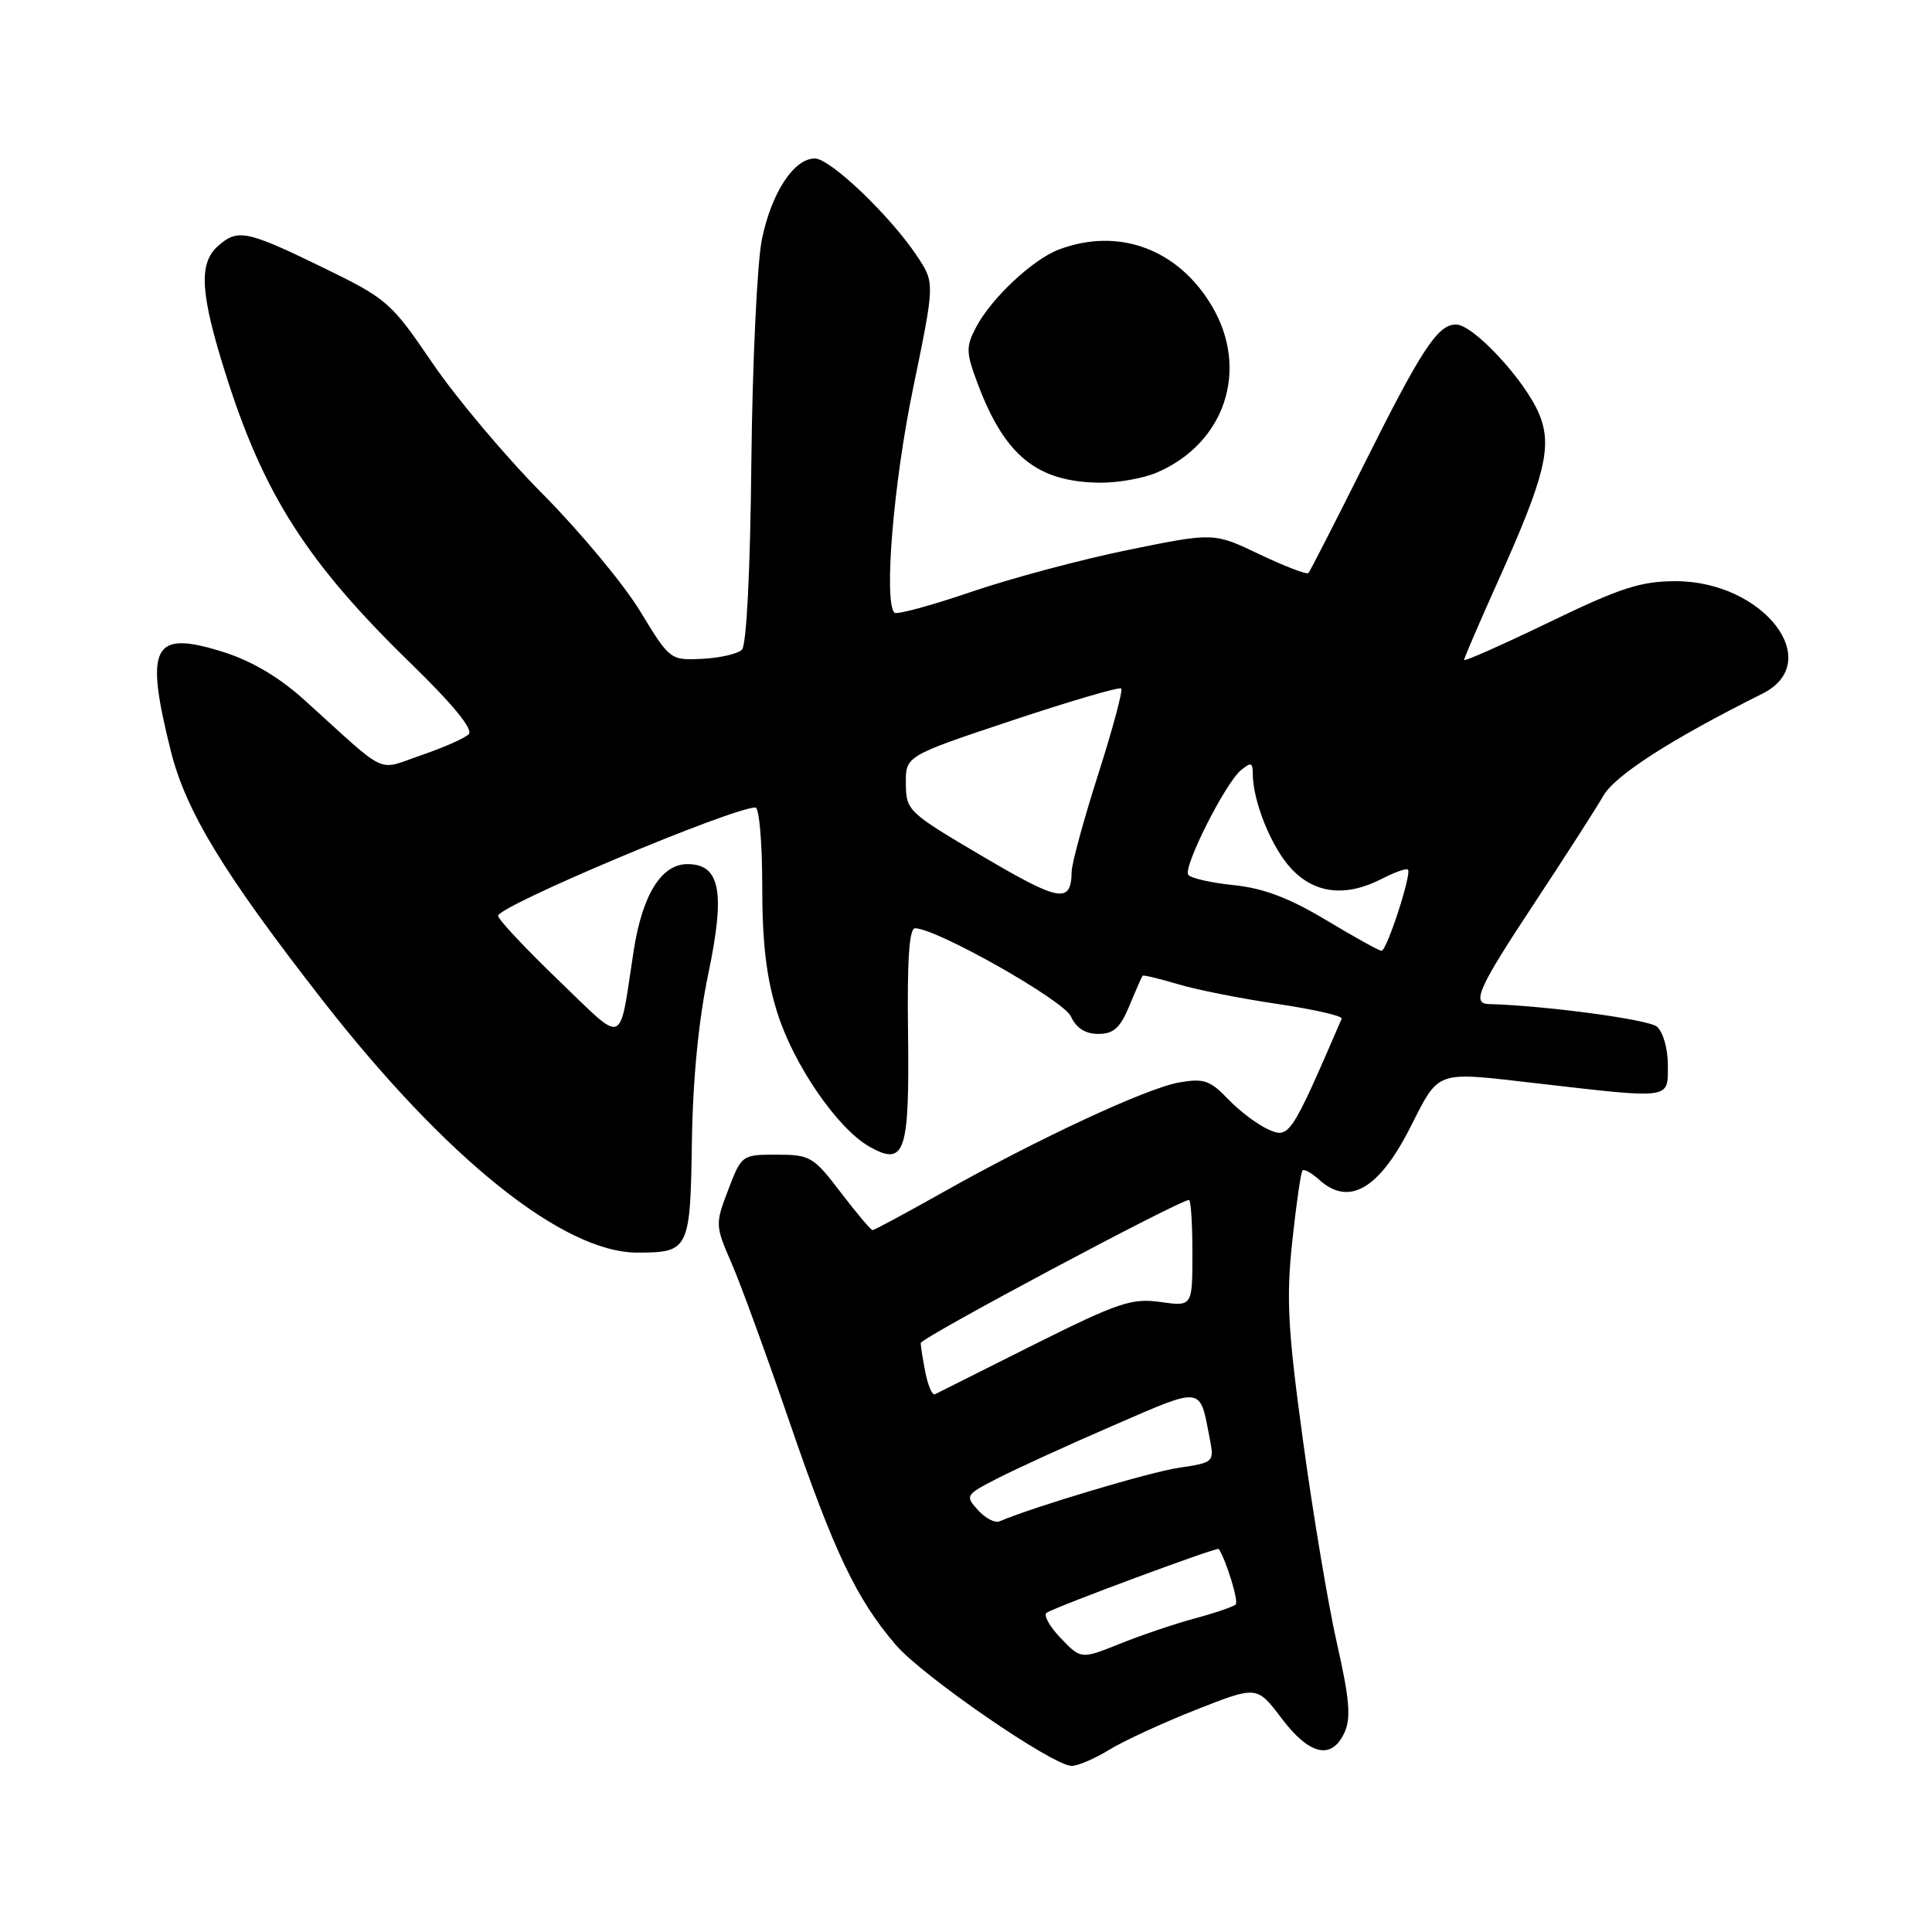 <?xml version="1.0" encoding="UTF-8" standalone="no"?>
<!DOCTYPE svg PUBLIC "-//W3C//DTD SVG 1.1//EN" "http://www.w3.org/Graphics/SVG/1.1/DTD/svg11.dtd" >
<svg xmlns="http://www.w3.org/2000/svg" xmlns:xlink="http://www.w3.org/1999/xlink" version="1.1" viewBox="0 0 256 256">
 <g >
 <path fill="currentColor"
d=" M 147.00 231.84 C 148.93 230.66 154.11 228.27 158.53 226.53 C 166.55 223.37 166.55 223.37 169.81 227.68 C 173.51 232.59 176.47 233.26 178.16 229.55 C 179.03 227.63 178.82 225.12 177.16 217.80 C 176.00 212.69 173.98 200.62 172.67 191.00 C 170.64 176.19 170.42 172.12 171.23 164.50 C 171.76 159.55 172.37 155.32 172.59 155.09 C 172.81 154.86 173.81 155.43 174.82 156.34 C 178.71 159.86 182.69 157.59 186.81 149.50 C 190.78 141.70 190.00 141.98 203.50 143.53 C 221.67 145.62 221.00 145.71 221.00 141.12 C 221.00 138.94 220.36 136.71 219.54 136.03 C 218.39 135.08 204.78 133.25 197.25 133.04 C 194.96 132.97 195.94 130.82 203.35 119.62 C 207.39 113.50 211.48 107.13 212.44 105.46 C 214.01 102.72 221.46 97.94 233.50 91.93 C 241.95 87.72 233.69 77.00 222.00 77.01 C 217.39 77.02 214.67 77.90 205.25 82.46 C 199.06 85.45 194.00 87.69 194.00 87.45 C 194.00 87.21 196.03 82.49 198.51 76.97 C 204.73 63.13 205.72 59.15 203.95 54.88 C 202.12 50.43 195.23 43.00 192.94 43.00 C 190.49 43.00 188.38 46.22 180.51 62.00 C 176.80 69.42 173.59 75.69 173.37 75.93 C 173.16 76.16 170.25 75.05 166.91 73.46 C 160.85 70.56 160.85 70.56 149.67 72.83 C 143.53 74.07 134.12 76.58 128.77 78.40 C 123.43 80.23 118.81 81.48 118.52 81.19 C 117.09 79.75 118.38 64.06 120.98 51.50 C 123.87 37.50 123.87 37.50 121.56 34.00 C 118.03 28.66 110.03 21.00 107.97 21.00 C 105.20 21.00 102.25 25.49 100.96 31.68 C 100.33 34.74 99.70 48.01 99.56 61.16 C 99.42 75.50 98.92 85.48 98.31 86.09 C 97.76 86.64 95.39 87.18 93.05 87.30 C 88.81 87.50 88.76 87.46 84.83 81.00 C 82.65 77.42 76.86 70.45 71.95 65.50 C 67.03 60.55 60.45 52.73 57.31 48.12 C 51.78 40.00 51.34 39.61 42.63 35.37 C 32.64 30.51 31.46 30.28 28.83 32.65 C 26.30 34.94 26.55 38.96 29.89 49.53 C 34.94 65.55 40.70 74.55 54.44 87.91 C 60.03 93.35 62.74 96.66 62.11 97.29 C 61.58 97.82 58.75 99.07 55.82 100.07 C 49.78 102.12 51.66 103.00 40.40 92.81 C 37.01 89.74 33.38 87.59 29.58 86.39 C 20.23 83.45 19.14 85.51 22.63 99.50 C 24.64 107.52 29.63 115.72 42.71 132.50 C 59.12 153.55 74.69 166.02 84.51 165.98 C 91.29 165.96 91.47 165.60 91.68 151.29 C 91.80 143.02 92.57 135.14 93.86 129.00 C 96.13 118.18 95.43 114.50 91.09 114.50 C 87.63 114.50 85.11 118.57 83.96 126.01 C 81.97 138.90 82.98 138.51 73.97 129.86 C 69.59 125.64 66.00 121.82 66.00 121.35 C 66.00 120.05 97.02 107.00 100.10 107.00 C 100.60 107.00 101.00 111.68 101.00 117.39 C 101.00 124.96 101.54 129.52 102.98 134.14 C 105.15 141.08 110.99 149.58 115.24 151.96 C 119.90 154.58 120.52 152.74 120.32 136.94 C 120.19 127.26 120.47 123.00 121.25 123.00 C 124.07 123.00 140.92 132.53 141.90 134.68 C 142.61 136.23 143.81 137.00 145.53 137.00 C 147.56 137.00 148.43 136.21 149.66 133.25 C 150.51 131.19 151.30 129.40 151.40 129.29 C 151.51 129.17 153.60 129.67 156.05 130.40 C 158.50 131.14 164.45 132.32 169.28 133.03 C 174.11 133.75 177.93 134.62 177.78 134.98 C 171.08 150.50 170.83 150.88 168.11 149.68 C 166.67 149.05 164.26 147.24 162.75 145.66 C 160.35 143.15 159.51 142.86 156.25 143.43 C 151.94 144.18 137.48 150.91 124.77 158.08 C 119.96 160.78 115.85 163.00 115.62 163.00 C 115.40 163.00 113.50 160.75 111.40 158.00 C 107.79 153.26 107.35 153.00 102.93 153.00 C 98.31 153.00 98.26 153.04 96.50 157.64 C 94.76 162.20 94.76 162.38 96.94 167.39 C 98.16 170.20 101.62 179.69 104.63 188.47 C 110.56 205.73 113.48 211.86 118.68 217.94 C 122.26 222.12 139.50 233.98 142.00 233.99 C 142.82 233.99 145.07 233.03 147.00 231.84 Z  M 153.28 62.62 C 162.30 58.76 165.55 49.03 160.63 40.63 C 156.17 33.02 148.25 30.07 140.32 33.06 C 136.84 34.37 131.33 39.54 129.33 43.37 C 127.97 45.96 127.99 46.70 129.56 50.87 C 133.15 60.42 137.44 63.88 145.78 63.96 C 148.14 63.98 151.51 63.38 153.28 62.62 Z  M 140.54 217.05 C 139.05 215.49 138.22 213.98 138.70 213.69 C 140.10 212.82 161.30 204.96 161.49 205.24 C 162.49 206.77 164.15 212.19 163.74 212.60 C 163.45 212.89 161.02 213.72 158.35 214.44 C 155.68 215.16 151.19 216.68 148.38 217.81 C 143.25 219.87 143.25 219.87 140.54 217.05 Z  M 129.58 200.09 C 127.86 198.19 127.94 198.07 132.16 195.90 C 134.55 194.67 141.45 191.51 147.50 188.89 C 159.53 183.68 158.95 183.60 160.30 190.64 C 160.90 193.74 160.84 193.80 156.20 194.49 C 152.38 195.05 136.92 199.67 132.43 201.59 C 131.84 201.84 130.56 201.17 129.58 200.09 Z  M 122.63 181.91 C 122.28 180.17 122.00 178.39 122.00 177.96 C 122.00 177.29 156.29 159.00 157.55 159.00 C 157.80 159.00 158.00 162.18 158.00 166.06 C 158.00 173.12 158.00 173.12 153.75 172.52 C 149.95 171.99 148.18 172.59 137.00 178.17 C 130.12 181.61 124.22 184.57 123.88 184.75 C 123.54 184.93 122.98 183.65 122.63 181.91 Z  M 175.72 121.92 C 170.80 118.97 167.42 117.69 163.44 117.28 C 160.41 116.97 157.71 116.35 157.44 115.90 C 156.78 114.83 162.36 103.77 164.42 102.07 C 165.76 100.96 166.00 101.02 166.00 102.51 C 166.00 106.18 168.48 112.30 171.09 115.09 C 174.22 118.45 178.35 118.90 183.14 116.43 C 184.82 115.56 186.36 115.02 186.56 115.23 C 187.09 115.75 183.75 126.00 183.06 125.99 C 182.75 125.99 179.45 124.16 175.72 121.92 Z  M 130.28 113.52 C 120.30 107.64 120.06 107.42 120.03 103.83 C 120.00 100.17 120.00 100.17 134.06 95.48 C 141.80 92.90 148.32 90.99 148.57 91.23 C 148.81 91.47 147.44 96.58 145.52 102.59 C 143.60 108.59 142.02 114.40 142.00 115.50 C 141.93 119.76 140.46 119.51 130.28 113.52 Z "/>
</g>
</svg>